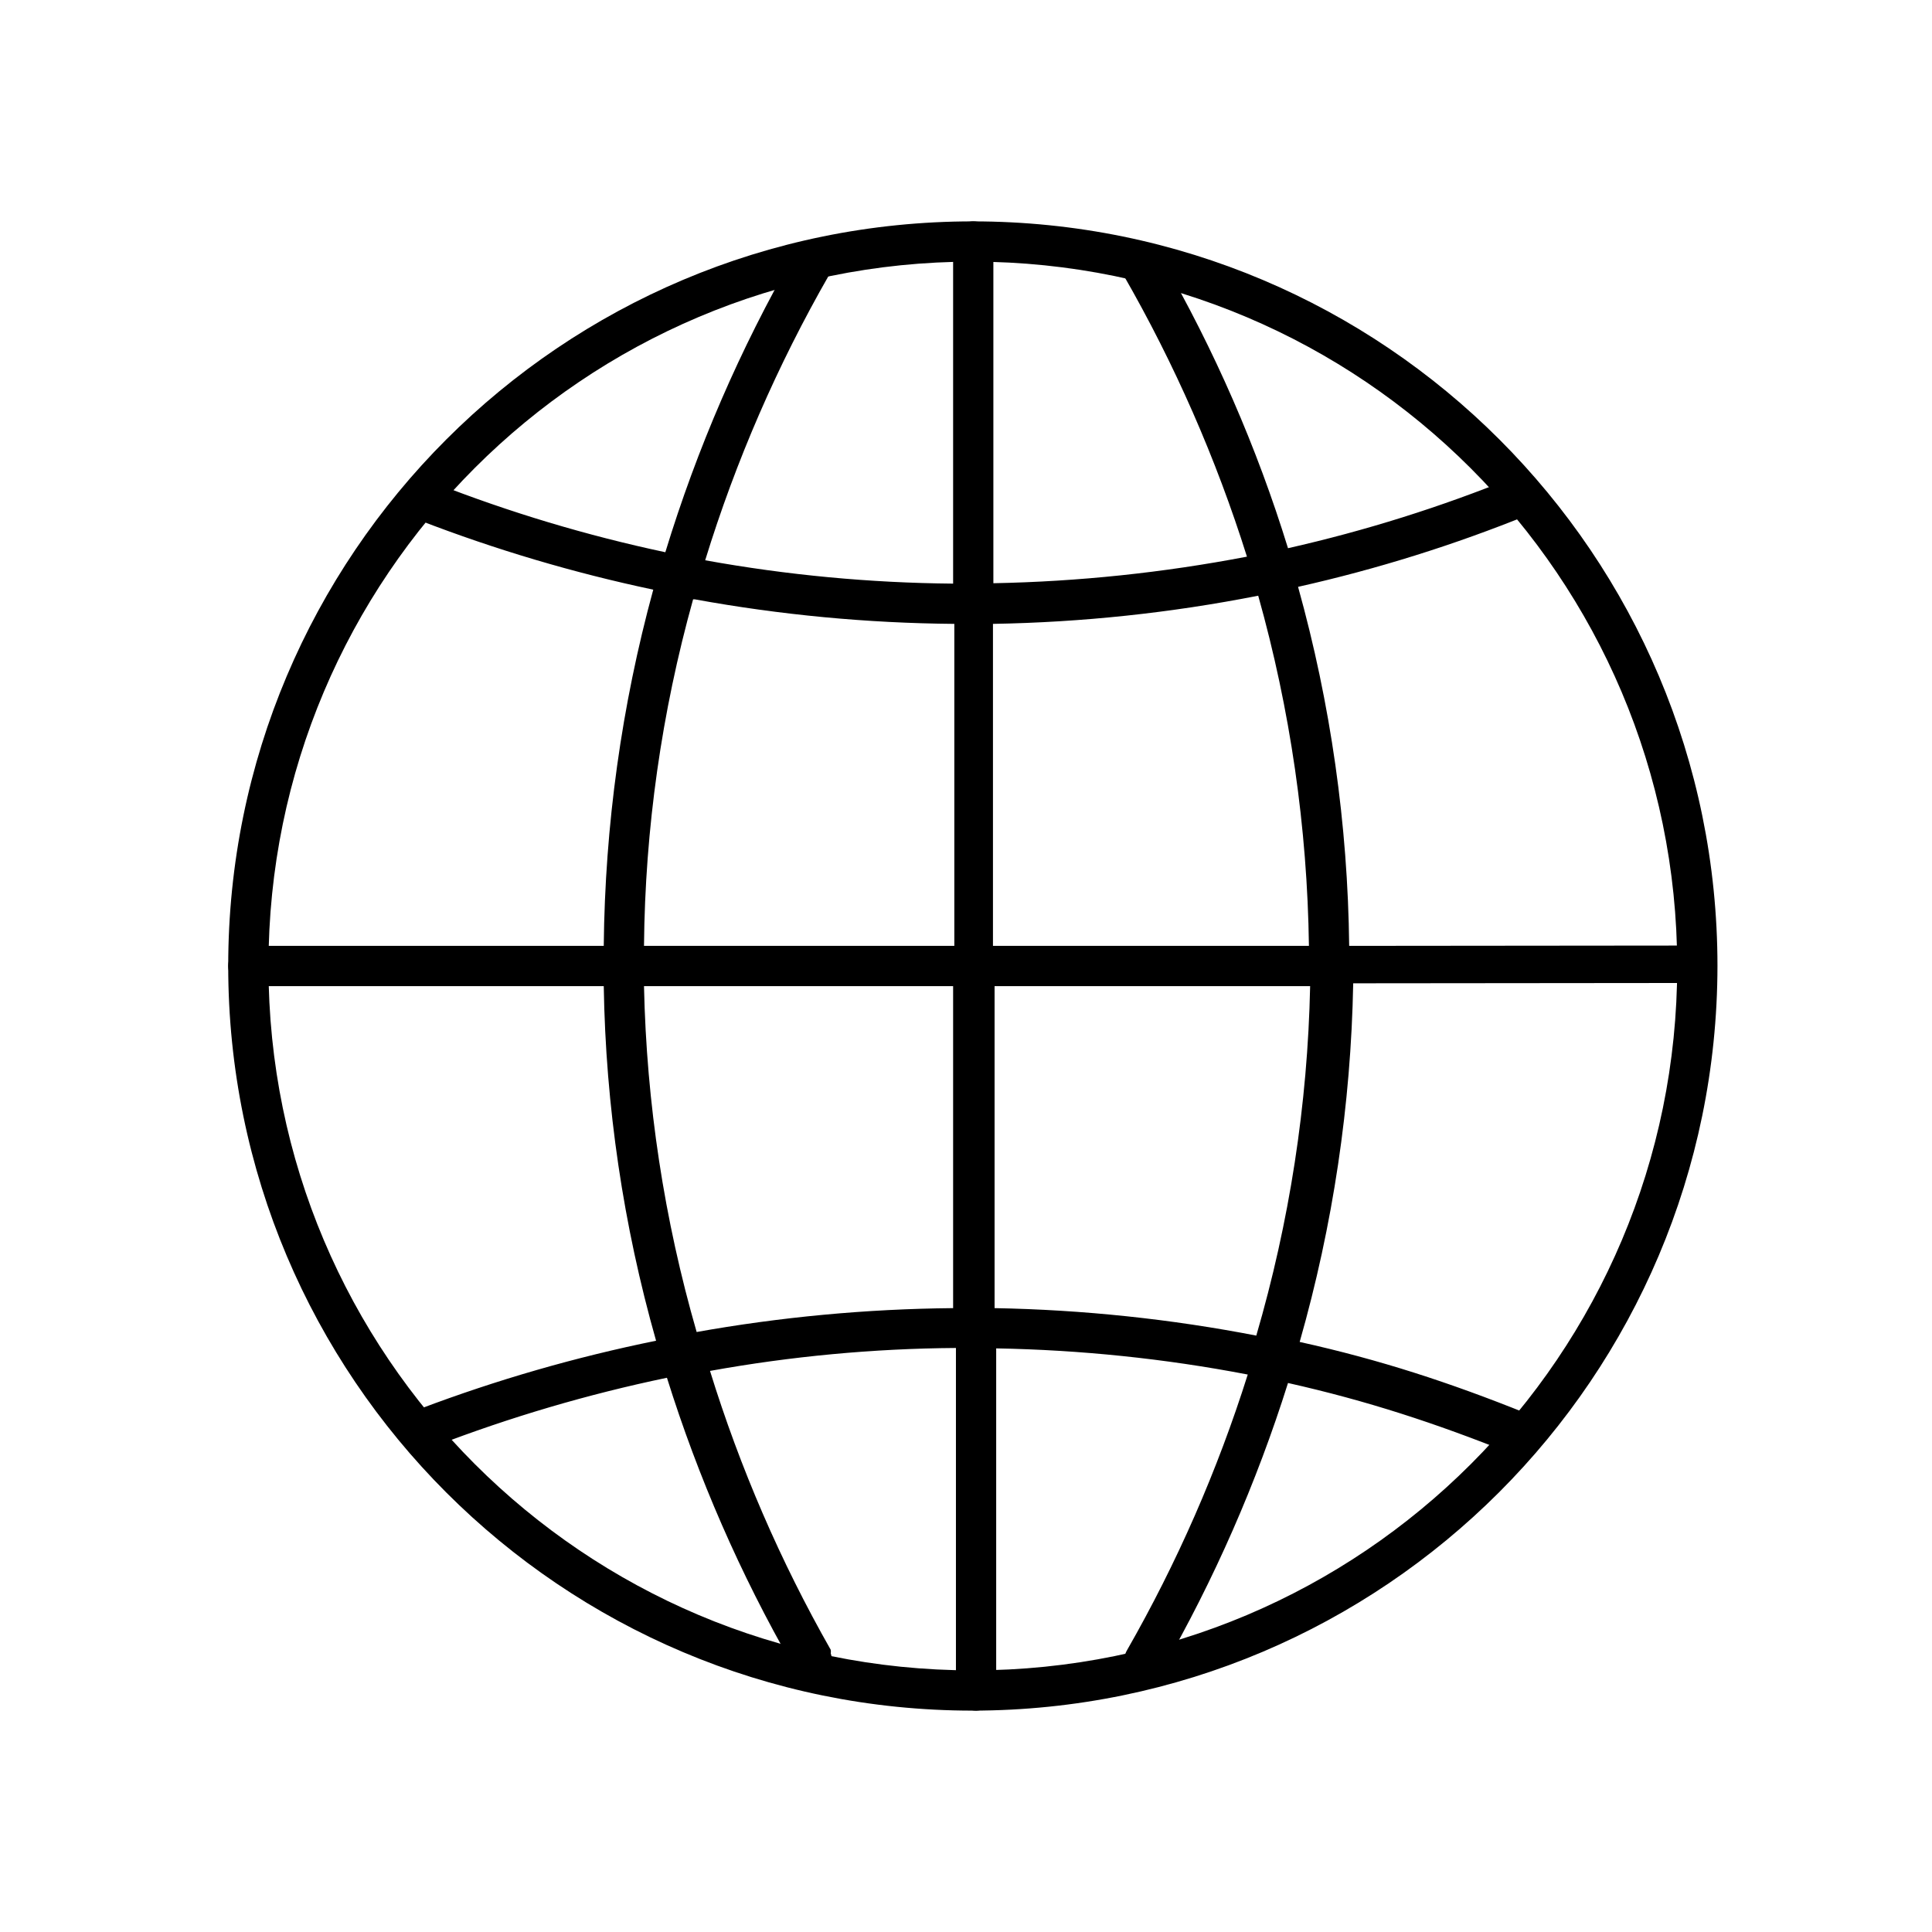 <svg xmlns="http://www.w3.org/2000/svg" width="24" height="24" viewBox="0 0 24 24">
  <g fill="none" fill-rule="evenodd">
    <rect width="24" height="24"/>
    <path fill="#000" fill-rule="nonzero" d="M12.085,21.25 C6.976,21.25 2.835,17.109 2.835,12 C2.835,6.891 6.976,2.75 12.085,2.75 C17.194,2.75 21.335,6.891 21.335,12 C21.329,17.106 17.191,21.244 12.085,21.25 L12.085,21.25 Z M12.085,3.25 C7.253,3.25 3.335,7.168 3.335,12 C3.335,16.832 7.253,20.75 12.085,20.75 C16.917,20.75 20.835,16.832 20.835,12 C20.829,7.17 16.915,3.256 12.085,3.25 Z"/>
    <path fill="#000" fill-rule="nonzero" d="M20.971,11.746 L16.76,11.75 C16.743,10.242 16.53,8.743 16.125,7.29 C17.106,7.07 18.068,6.769 19,6.39 C19.083,6.357 19.142,6.282 19.155,6.194 C19.168,6.105 19.133,6.017 19.063,5.961 C18.992,5.906 18.898,5.892 18.815,5.925 C17.903,6.297 16.961,6.593 16,6.81 C15.613,5.555 15.086,4.348 14.43,3.21 C14.387,3.079 14.246,3.007 14.115,3.05 C13.985,3.097 13.915,3.238 13.955,3.37 L13.955,3.415 C14.592,4.523 15.107,5.696 15.49,6.915 C14.451,7.114 13.397,7.225 12.34,7.245 L12.34,3 C12.34,2.862 12.228,2.75 12.09,2.75 C11.952,2.75 11.84,2.862 11.84,3 L11.84,7.25 C10.807,7.241 9.777,7.144 8.76,6.96 C9.14,5.725 9.657,4.536 10.3,3.415 C10.369,3.295 10.328,3.142 10.207,3.072 C10.087,3.003 9.934,3.045 9.865,3.165 C9.195,4.333 8.658,5.572 8.265,6.86 C7.288,6.652 6.33,6.365 5.4,6 C5.338,5.975 5.269,5.976 5.208,6.003 C5.148,6.029 5.099,6.078 5.075,6.14 C5.027,6.268 5.089,6.412 5.215,6.465 C6.157,6.829 7.127,7.116 8.115,7.325 C7.721,8.768 7.515,10.255 7.5,11.75 L3.085,11.75 C2.947,11.75 2.835,11.862 2.835,12 C2.835,12.138 2.947,12.25 3.085,12.25 L7.5,12.25 C7.524,13.74 7.743,15.221 8.15,16.655 C7.152,16.858 6.172,17.14 5.22,17.5 C5.092,17.549 5.028,17.692 5.075,17.82 C5.099,17.883 5.146,17.933 5.207,17.96 C5.268,17.988 5.338,17.989 5.4,17.965 C6.337,17.604 7.302,17.32 8.285,17.115 C8.674,18.358 9.197,19.555 9.845,20.685 C9.88,20.788 9.977,20.856 10.085,20.855 L10.165,20.855 C10.228,20.835 10.28,20.79 10.309,20.73 C10.338,20.671 10.342,20.602 10.32,20.54 C10.322,20.525 10.322,20.51 10.32,20.495 C9.696,19.398 9.193,18.236 8.82,17.03 C9.828,16.848 10.85,16.752 11.875,16.745 L11.875,21 C11.875,21.138 11.987,21.25 12.125,21.25 C12.263,21.25 12.375,21.138 12.375,21 L12.375,16.75 C13.424,16.769 14.47,16.877 15.5,17.075 C15.124,18.267 14.621,19.415 14,20.5 C13.966,20.557 13.957,20.626 13.975,20.69 C13.993,20.754 14.036,20.808 14.095,20.84 C14.132,20.864 14.176,20.876 14.22,20.875 C14.309,20.874 14.391,20.827 14.435,20.75 C15.084,19.62 15.609,18.423 16,17.18 C16.984,17.401 17.834,17.68 18.77,18.055 C18.802,18.06 18.829,18.095 18.86,18.089 C18.998,18.114 19.136,17.988 19.16,17.85 C19.185,17.712 19.093,17.58 18.955,17.555 C18.007,17.174 17.143,16.891 16.145,16.67 C16.559,15.22 16.782,13.723 16.81,12.215 L21.021,12.211 C21.159,12.211 21.271,12.099 21.271,11.961 C21.271,11.823 21.159,11.746 21.021,11.746 L20.971,11.746 Z M15.63,7.4 C16.028,8.816 16.24,10.279 16.26,11.75 L12.335,11.75 L12.335,7.75 C13.442,7.731 14.544,7.614 15.63,7.4 Z M8.63,7.445 C9.694,7.639 10.773,7.741 11.855,7.75 L11.855,11.75 L8,11.75 C8.013,10.294 8.219,8.847 8.61,7.445 L8.63,7.445 Z M8.655,16.55 C8.251,15.151 8.031,13.706 8,12.25 L11.84,12.25 L11.84,16.25 C10.765,16.26 9.693,16.36 8.635,16.55 L8.655,16.55 Z M15.625,16.595 C14.547,16.385 13.453,16.27 12.355,16.25 L12.355,12.25 L16.275,12.25 C16.244,13.721 16.018,15.182 15.605,16.595 L15.625,16.595 Z"/>
  </g>
</svg>
